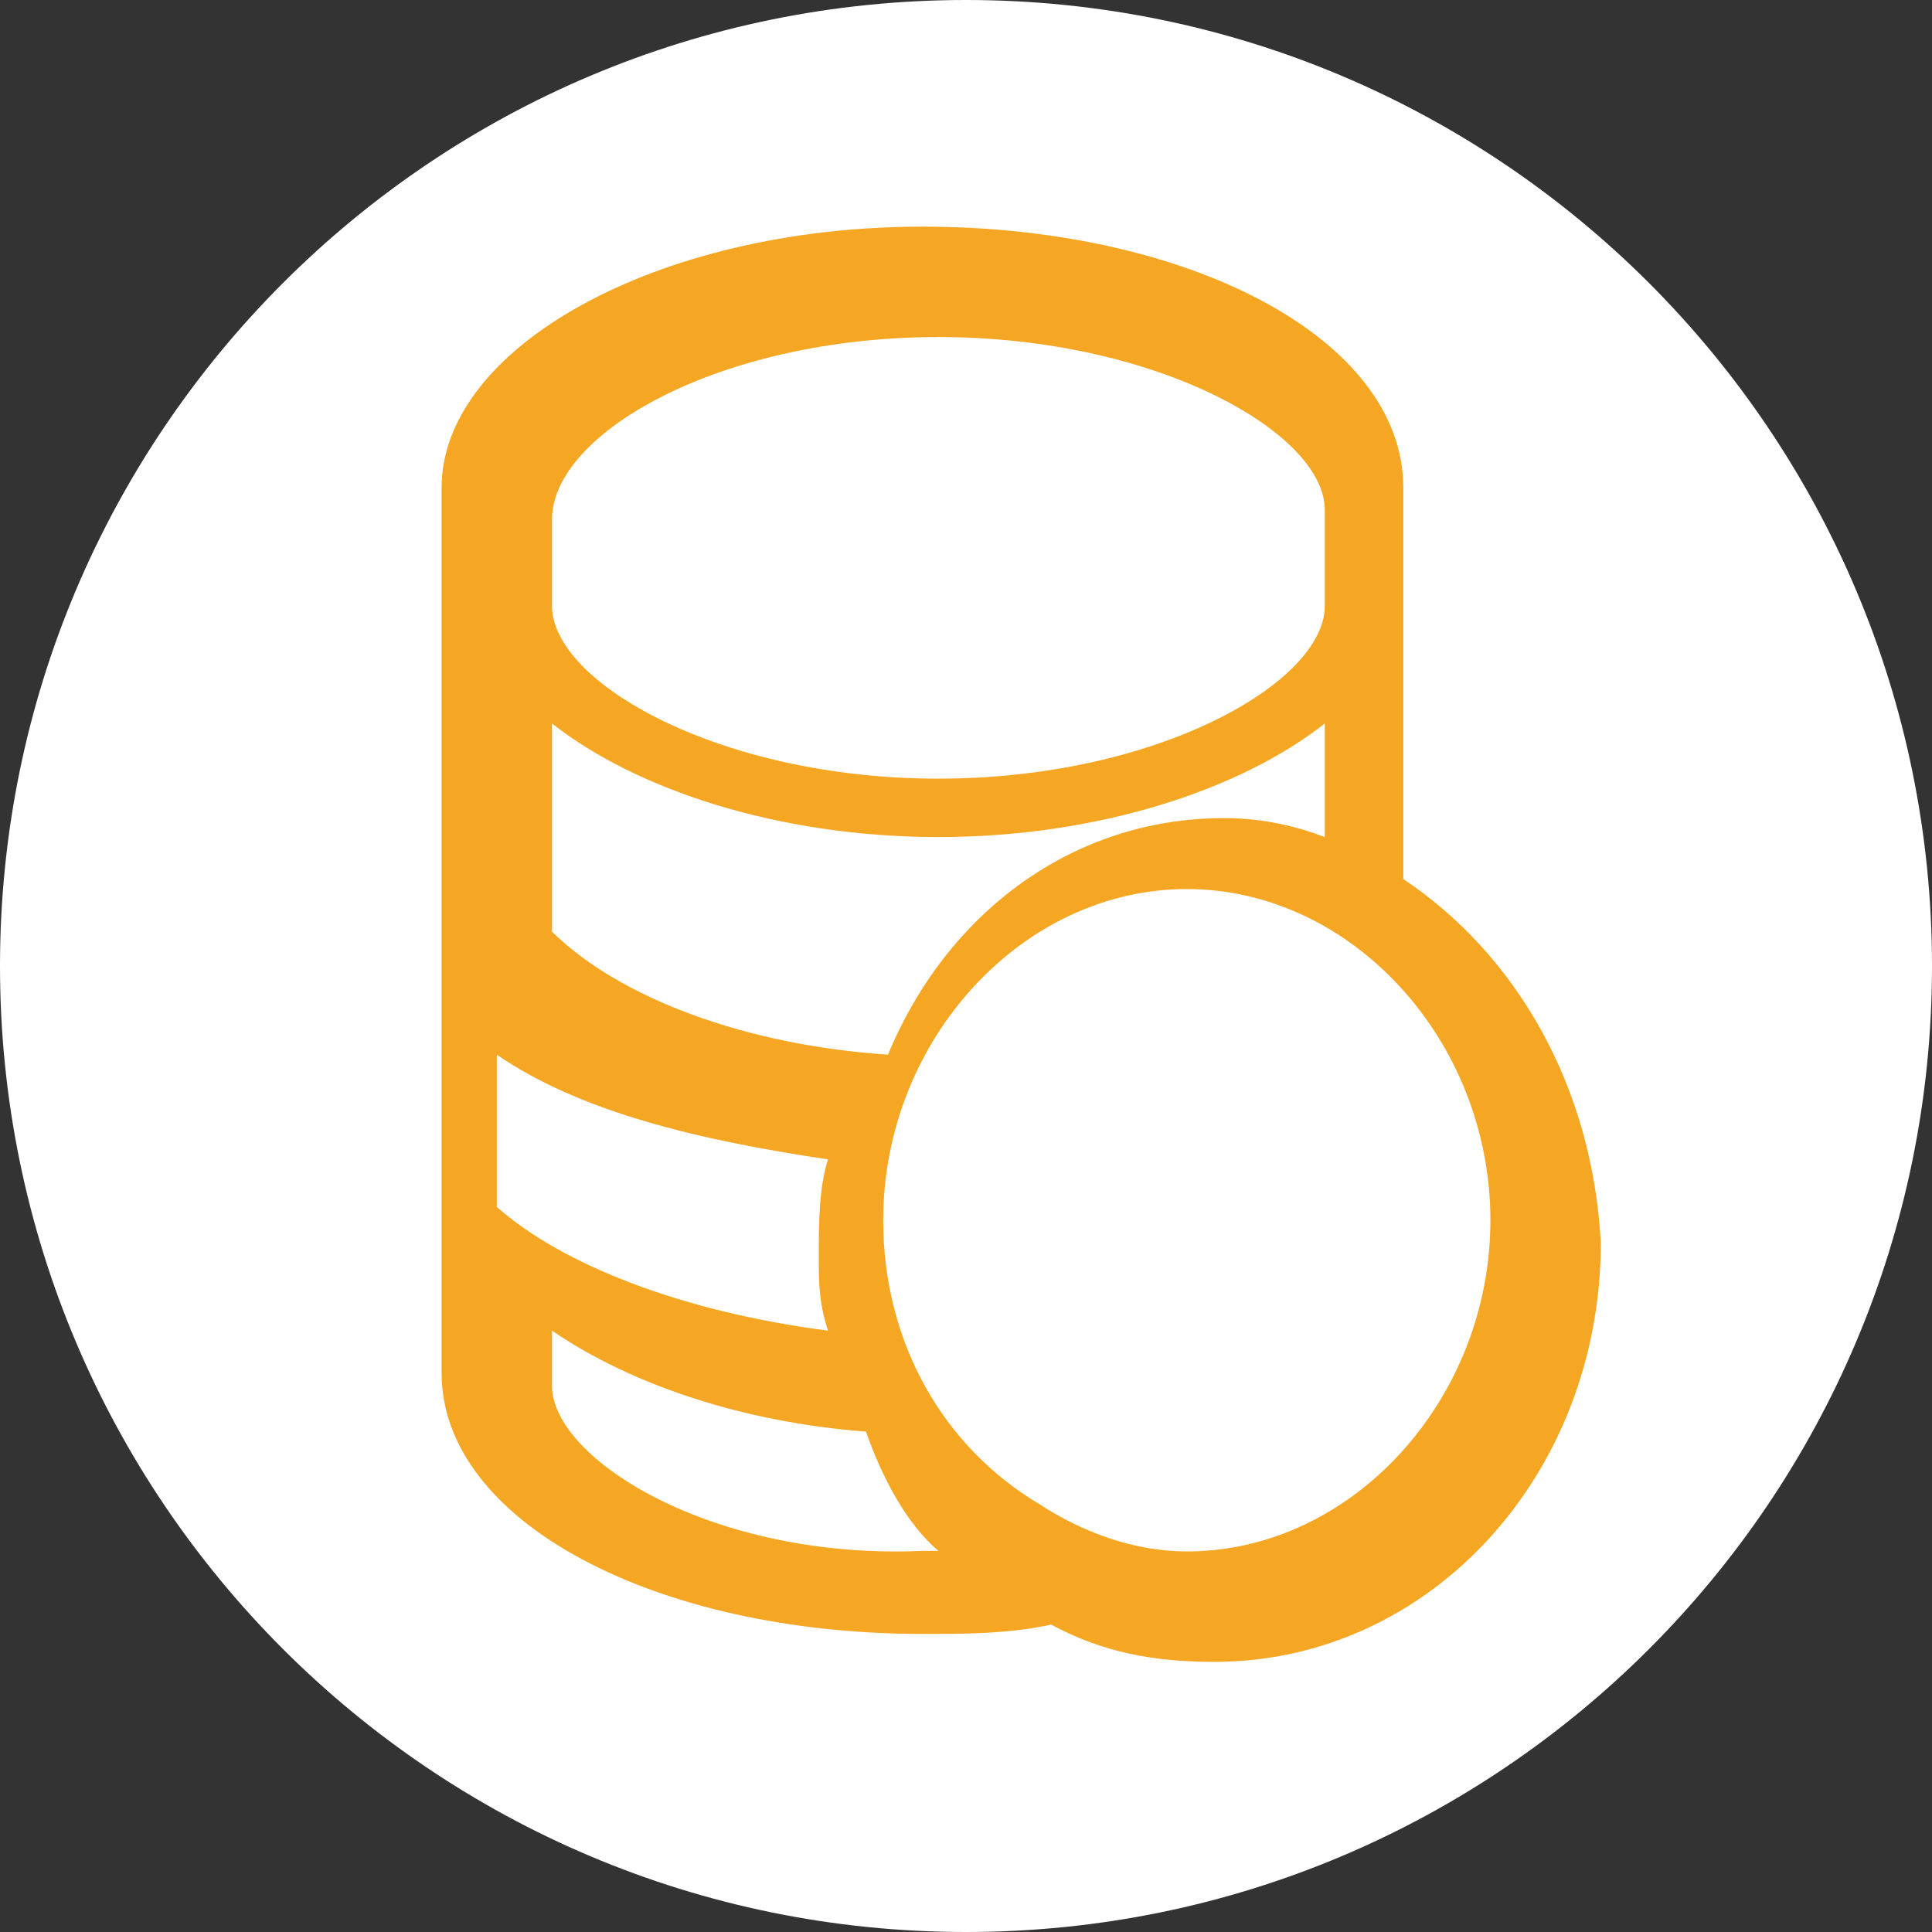 <?xml version="1.0" encoding="UTF-8"?>
<svg width="35px" height="35px" viewBox="0 0 35 35" version="1.1" xmlns="http://www.w3.org/2000/svg" xmlns:xlink="http://www.w3.org/1999/xlink">
    <rect x="0" y="0" width="35" height="35" fill="#333333" stroke="none"/>
    <!-- Generator: Sketch 52.4 (67378) - http://www.bohemiancoding.com/sketch -->
    <title>积分钱包</title>
    <desc>Created with Sketch.</desc>
    <g id="页面-1" stroke="none" stroke-width="1" fill="none" fill-rule="evenodd">
        <g id="我的钱包" transform="translate(-44, -397)">
            <g id="积分钱包" transform="translate(44, 397)">
                <path d="M17.5,0 C7.837,0 0,7.837 0,17.503 C0,27.163 7.837,35 17.5,35 C27.163,35 35,27.163 35,17.503 C35,7.837 27.163,0 17.5,0 Z" id="Fill-2" fill="#FFFFFF"></path>
                <path d="M25.422,15.925 L25.422,8.834 C25.422,6.132 21.533,4.106 16.711,4.106 C11.889,4.106 8,6.301 8,8.834 L8,24.873 C8,27.574 11.889,29.6 16.711,29.6 C17.489,29.6 18.267,29.6 19.044,29.431 C19.978,29.938 20.911,30.106 22,30.106 C25.889,30.106 29,26.73 29,22.509 C28.844,19.639 27.444,17.275 25.422,15.925 Z M22.174,14.821 C19.435,14.821 17.152,16.535 16.087,19.106 C13.5,18.935 11.217,18.078 10,16.878 L10,13.106 C11.522,14.306 14.109,15.164 17,15.164 C19.891,15.164 22.478,14.306 24,13.106 L24,15.164 C23.544,14.992 22.935,14.821 22.174,14.821 Z M15,24.106 C12.333,23.762 10.167,22.899 9,21.865 L9,19.106 C10.5,20.141 12.667,20.658 15,21.003 C14.833,21.52 14.833,22.21 14.833,22.727 C14.833,23.244 14.833,23.589 15,24.106 Z M10,9.411 C10,7.845 13.044,6.106 17,6.106 C20.956,6.106 24,7.845 24,9.237 L24,10.976 C24,12.367 20.956,14.106 17,14.106 C13.044,14.106 10,12.367 10,10.976 L10,9.411 Z M10,25.104 L10,24.106 C11.458,25.104 13.5,25.769 15.688,25.935 C15.979,26.766 16.417,27.597 17,28.096 L16.708,28.096 C12.917,28.262 10,26.434 10,25.104 Z M21.5,28.106 C20.557,28.106 19.614,27.763 18.829,27.249 C17.1,26.221 16,24.335 16,22.106 C16,18.849 18.514,16.106 21.5,16.106 C24.486,16.106 27,18.849 27,22.106 C27,25.363 24.486,28.106 21.5,28.106 Z" fill="#F5A623"></path>
            </g>
        </g>
    </g>
</svg>